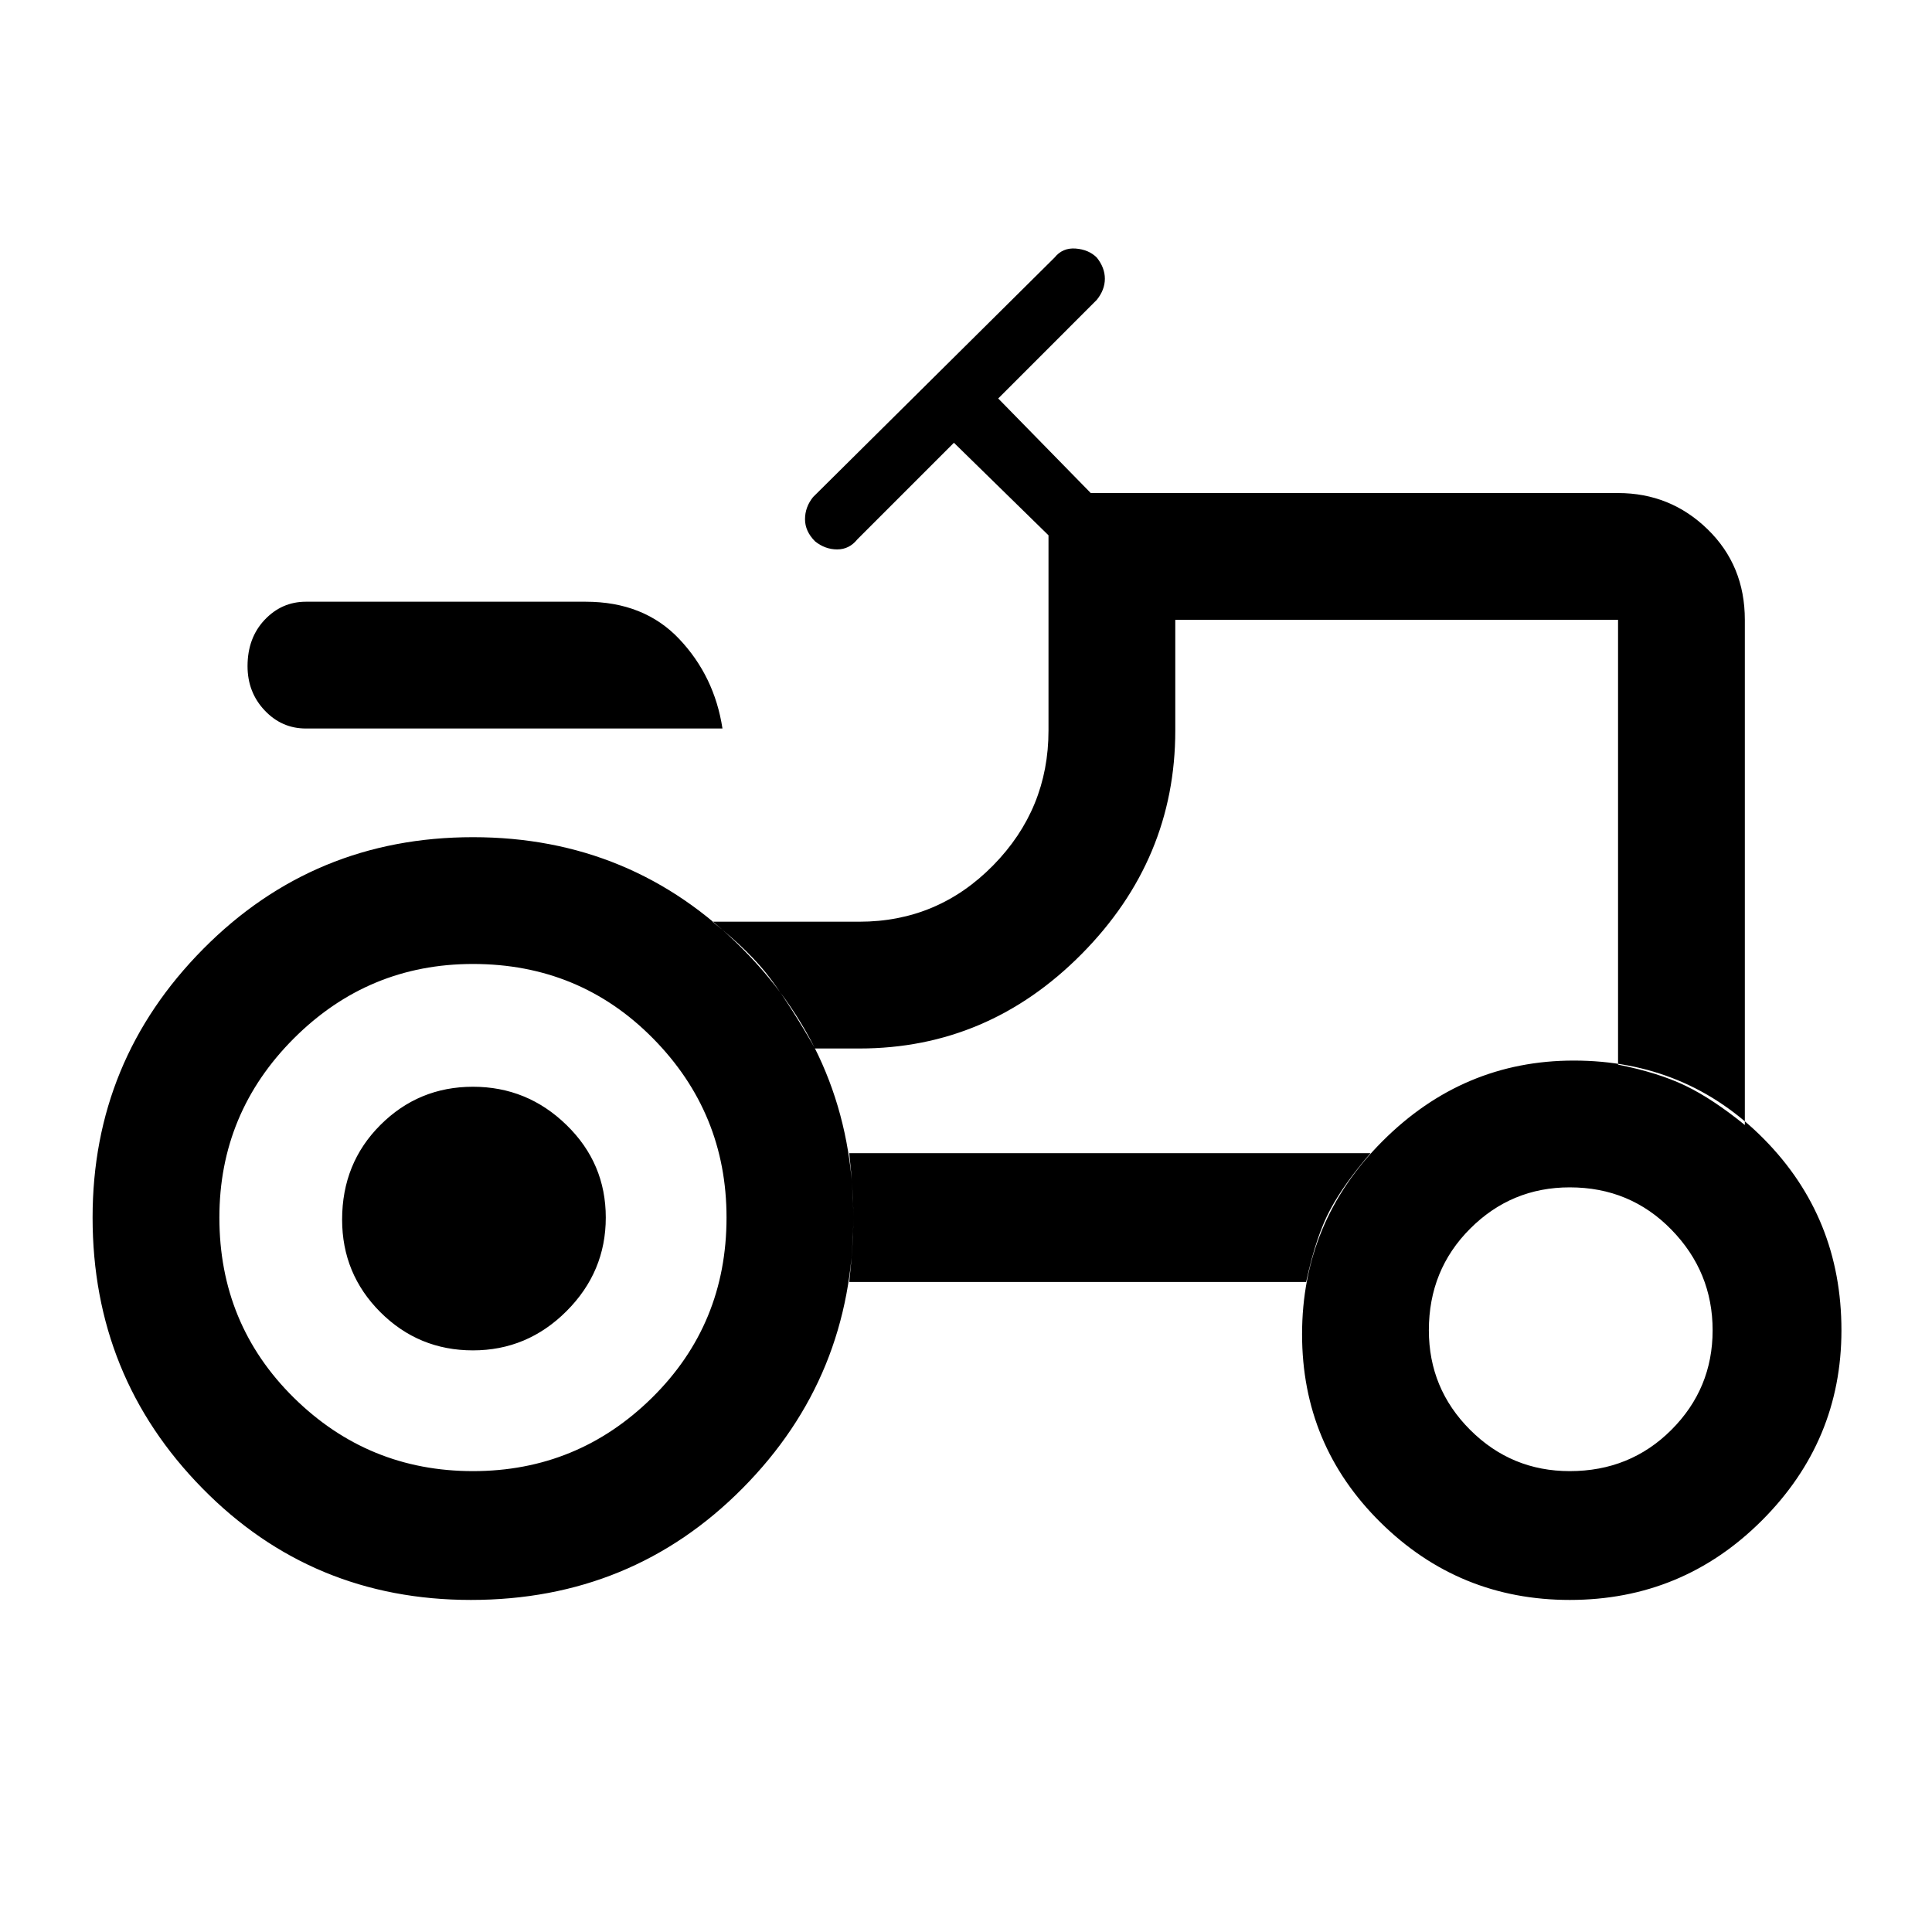 <svg xmlns="http://www.w3.org/2000/svg" height="40" width="40"><path d="M6.333 15.083Q5.833 15.083 5.479 14.708Q5.125 14.333 5.125 13.792Q5.125 13.208 5.479 12.833Q5.833 12.458 6.333 12.458H12.125Q13.333 12.458 14.062 13.229Q14.792 14 14.958 15.083ZM9.792 30.458Q11.958 30.458 13.5 28.938Q15.042 27.417 15.042 25.208Q15.042 23.042 13.521 21.5Q12 19.958 9.792 19.958Q7.625 19.958 6.083 21.5Q4.542 23.042 4.542 25.208Q4.542 27.417 6.083 28.938Q7.625 30.458 9.792 30.458ZM32.5 30.458Q33.75 30.458 34.604 29.604Q35.458 28.75 35.458 27.542Q35.458 26.333 34.604 25.458Q33.75 24.583 32.5 24.583Q31.292 24.583 30.438 25.438Q29.583 26.292 29.583 27.542Q29.583 28.75 30.438 29.604Q31.292 30.458 32.5 30.458ZM9.792 27.958Q8.667 27.958 7.875 27.167Q7.083 26.375 7.083 25.25Q7.083 24.083 7.875 23.292Q8.667 22.5 9.792 22.5Q10.917 22.5 11.729 23.292Q12.542 24.083 12.542 25.208Q12.542 26.333 11.729 27.146Q10.917 27.958 9.792 27.958ZM33.5 22.042Q34.333 22.208 34.896 22.479Q35.458 22.75 36.125 23.292V12.833Q36.125 11.708 35.354 10.958Q34.583 10.208 33.5 10.208H22.583L20.667 8.25L22.708 6.208Q22.875 6 22.875 5.771Q22.875 5.542 22.708 5.333Q22.542 5.167 22.271 5.146Q22 5.125 21.833 5.333L16.833 10.292Q16.667 10.5 16.667 10.75Q16.667 11 16.875 11.208Q17.083 11.375 17.333 11.375Q17.583 11.375 17.75 11.167L19.75 9.167L21.708 11.083V15.125Q21.708 16.75 20.562 17.917Q19.417 19.083 17.792 19.083H14.75Q15.542 19.708 15.958 20.271Q16.375 20.833 16.875 21.708H17.792Q20.458 21.708 22.396 19.75Q24.333 17.792 24.333 15.125V12.833H33.5Q33.5 12.833 33.5 12.833Q33.5 12.833 33.5 12.833ZM27.042 26.542Q27.25 25.583 27.542 25.042Q27.833 24.5 28.375 23.875H17.583Q17.667 24.667 17.667 25.208Q17.667 25.75 17.583 26.542ZM32.5 33.125Q30.208 33.125 28.583 31.521Q26.958 29.917 26.958 27.625Q26.958 25.292 28.625 23.625Q30.292 21.958 32.583 21.958Q34.917 21.958 36.521 23.583Q38.125 25.208 38.125 27.542Q38.125 29.833 36.479 31.479Q34.833 33.125 32.5 33.125ZM9.75 33.125Q6.458 33.125 4.188 30.812Q1.917 28.5 1.917 25.208Q1.917 21.958 4.208 19.646Q6.5 17.333 9.792 17.333Q13.083 17.333 15.375 19.646Q17.667 21.958 17.667 25.208Q17.667 28.5 15.375 30.812Q13.083 33.125 9.75 33.125ZM25.917 18.333Q25.917 18.333 25.917 18.333Q25.917 18.333 25.917 18.333Q25.917 18.333 25.917 18.333Q25.917 18.333 25.917 18.333Q25.917 18.333 25.917 18.333Q25.917 18.333 25.917 18.333Q25.917 18.333 25.917 18.333Q25.917 18.333 25.917 18.333Z"/></svg>